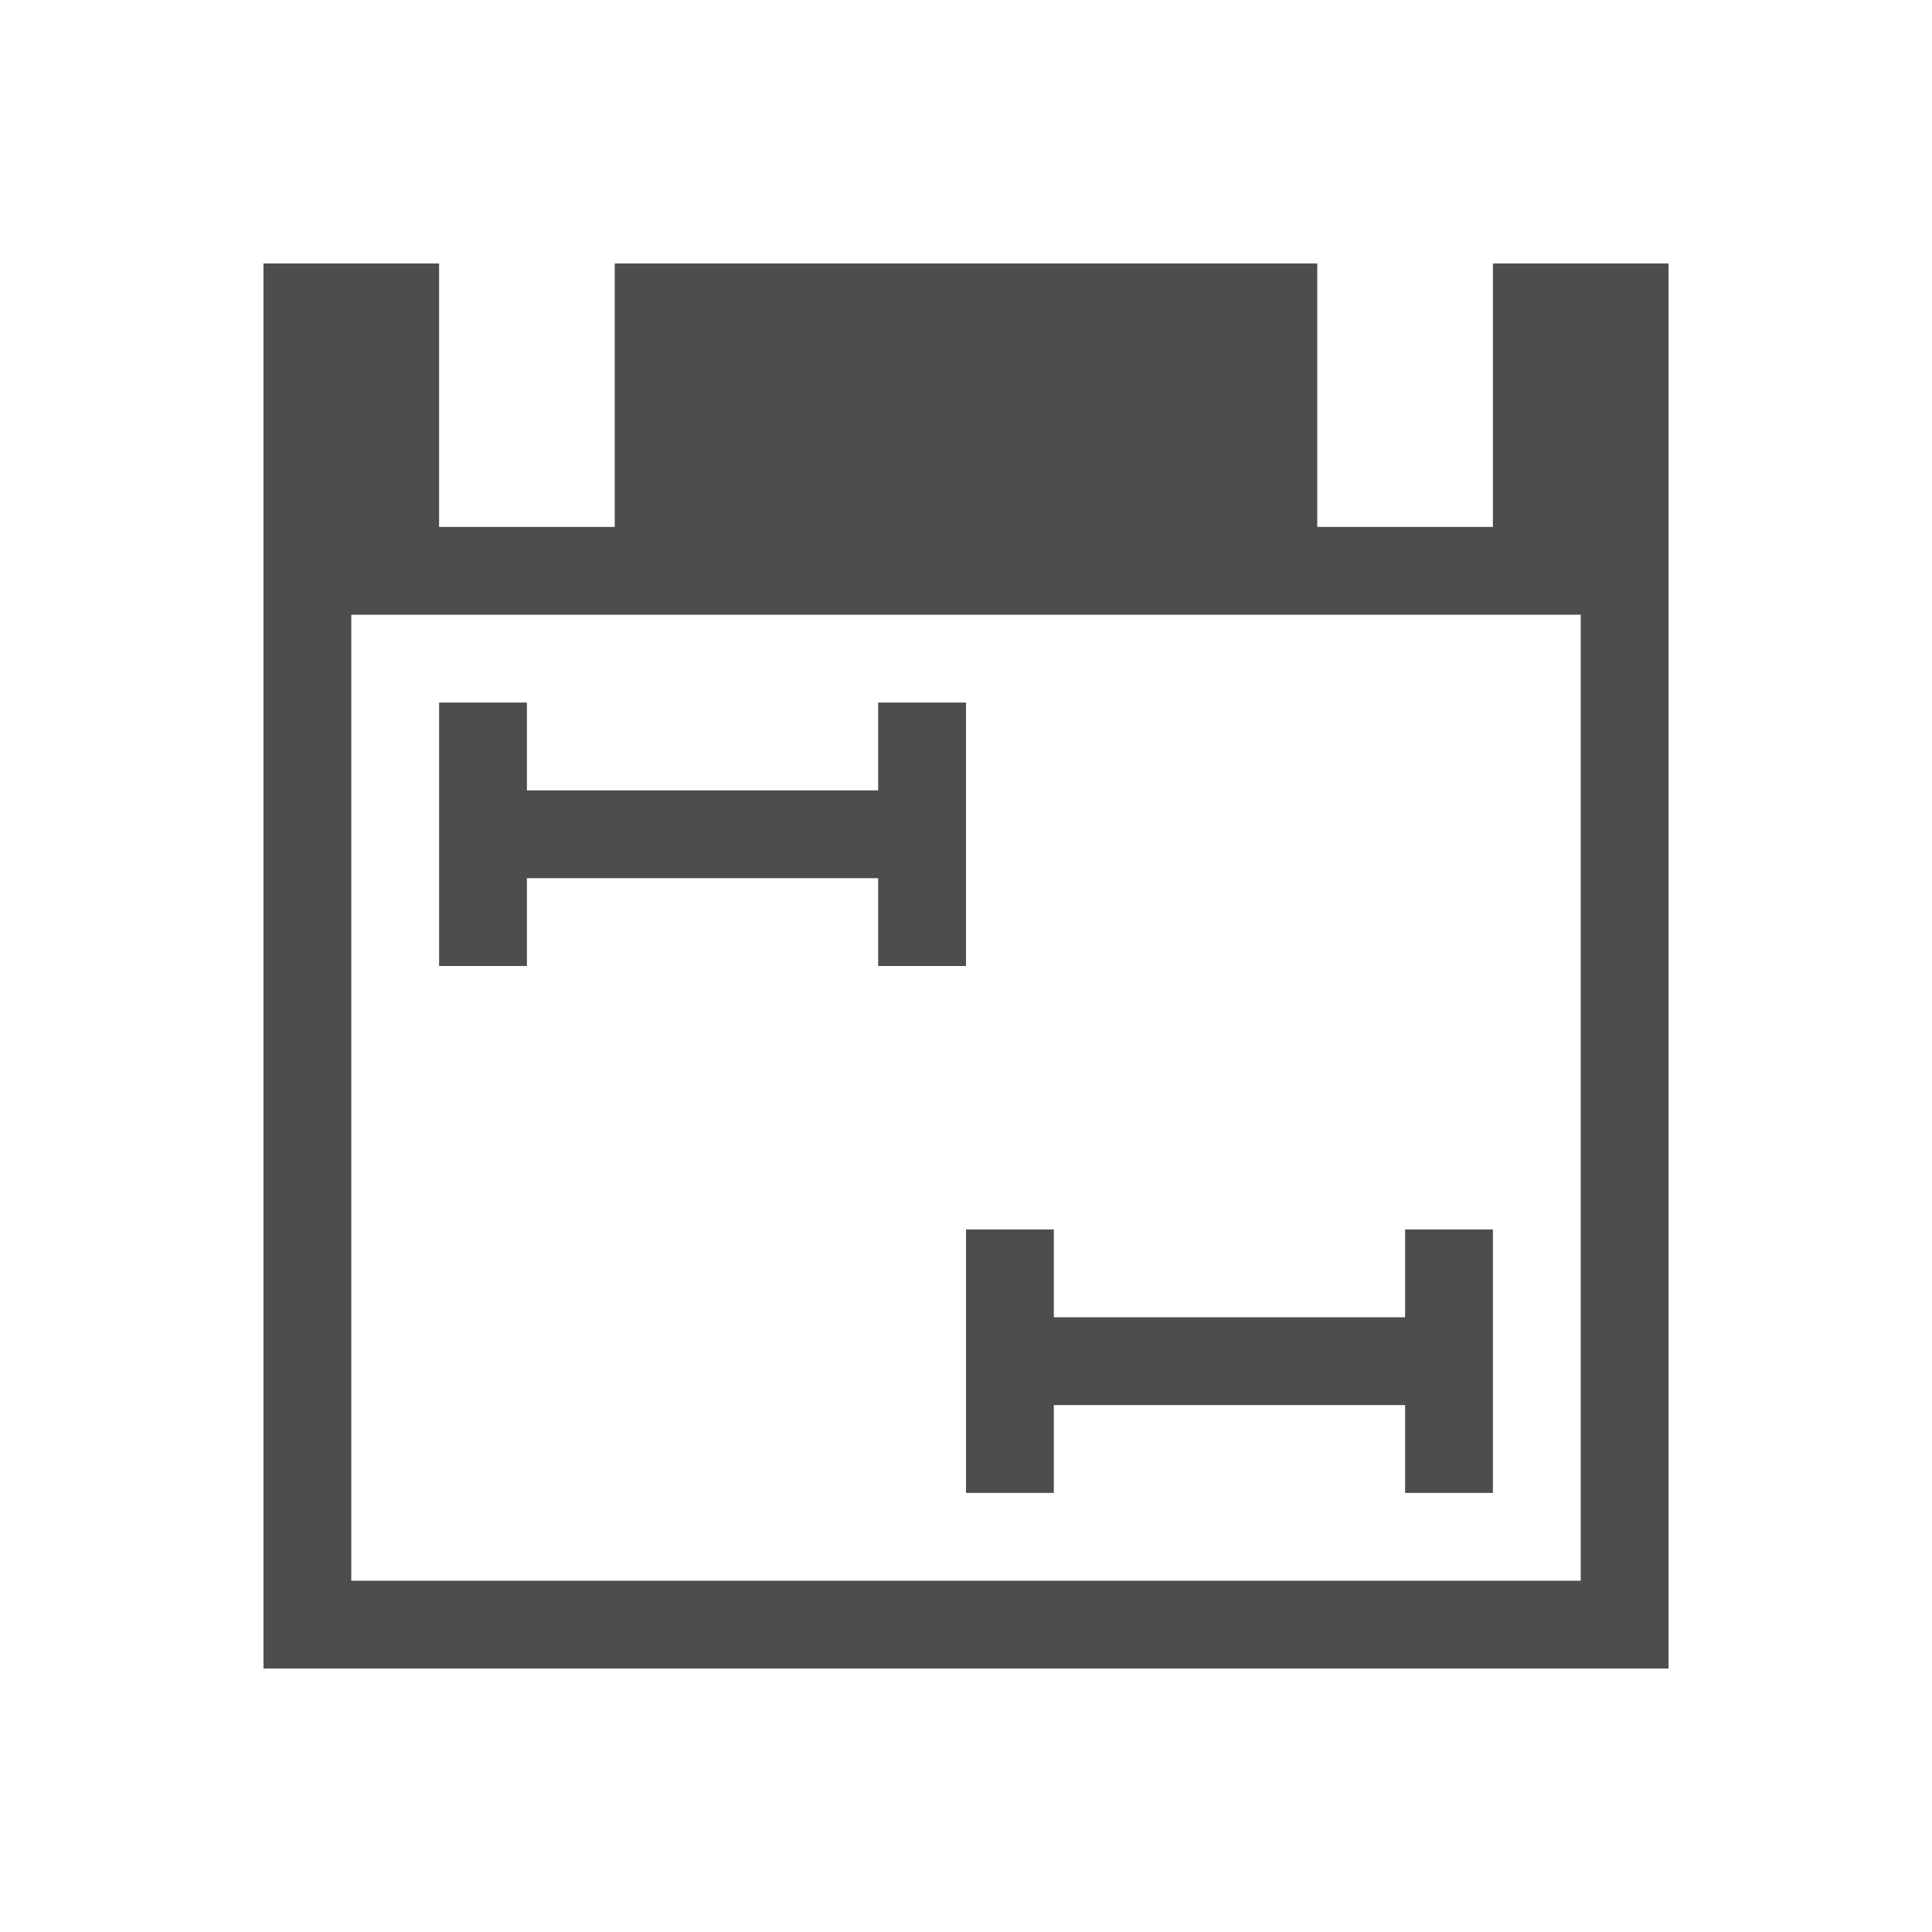 <?xml version="1.0" encoding="UTF-8" standalone="no"?>
<!-- Created with Inkscape (http://www.inkscape.org/) -->

<svg
   xmlns:dc="http://purl.org/dc/elements/1.1/"
   xmlns:cc="http://creativecommons.org/ns#"
   xmlns:rdf="http://www.w3.org/1999/02/22-rdf-syntax-ns#"
   xmlns:svg="http://www.w3.org/2000/svg"
   xmlns="http://www.w3.org/2000/svg"
   xmlns:sodipodi="http://sodipodi.sourceforge.net/DTD/sodipodi-0.dtd"
   xmlns:inkscape="http://www.inkscape.org/namespaces/inkscape"
   id="svg3049"
   height="22"
   width="22"
   version="1.1"
   inkscape:version="0.48.5 r10040"
   sodipodi:docname="view-calendar-timeline.svg">
  <defs
     id="defs20595" />
  <sodipodi:namedview
     pagecolor="#ffffff"
     bordercolor="#666666"
     borderopacity="1"
     objecttolerance="10"
     gridtolerance="10"
     guidetolerance="10"
     inkscape:pageopacity="0"
     inkscape:pageshadow="2"
     inkscape:window-width="640"
     inkscape:window-height="480"
     id="namedview20593" />
  <g
     id="layer1"
     transform="translate(-421.71 -525.79)">
    <path
       id="rect4089"
       style="fill:#4d4d4d"
       d="m3 3v16h16v-16h-2v3h-2v-3h-8v3h-2v-3h-2zm1 4h14v11h-14v-11zm1 1v3h1v-1h4v1h1v-3h-1v1h-4v-1h-1zm6 6v3h1v-1h4v1h1v-3h-1v1h-4v-1h-1z"
       transform="translate(421.71 525.79)" />
  </g>
</svg>
